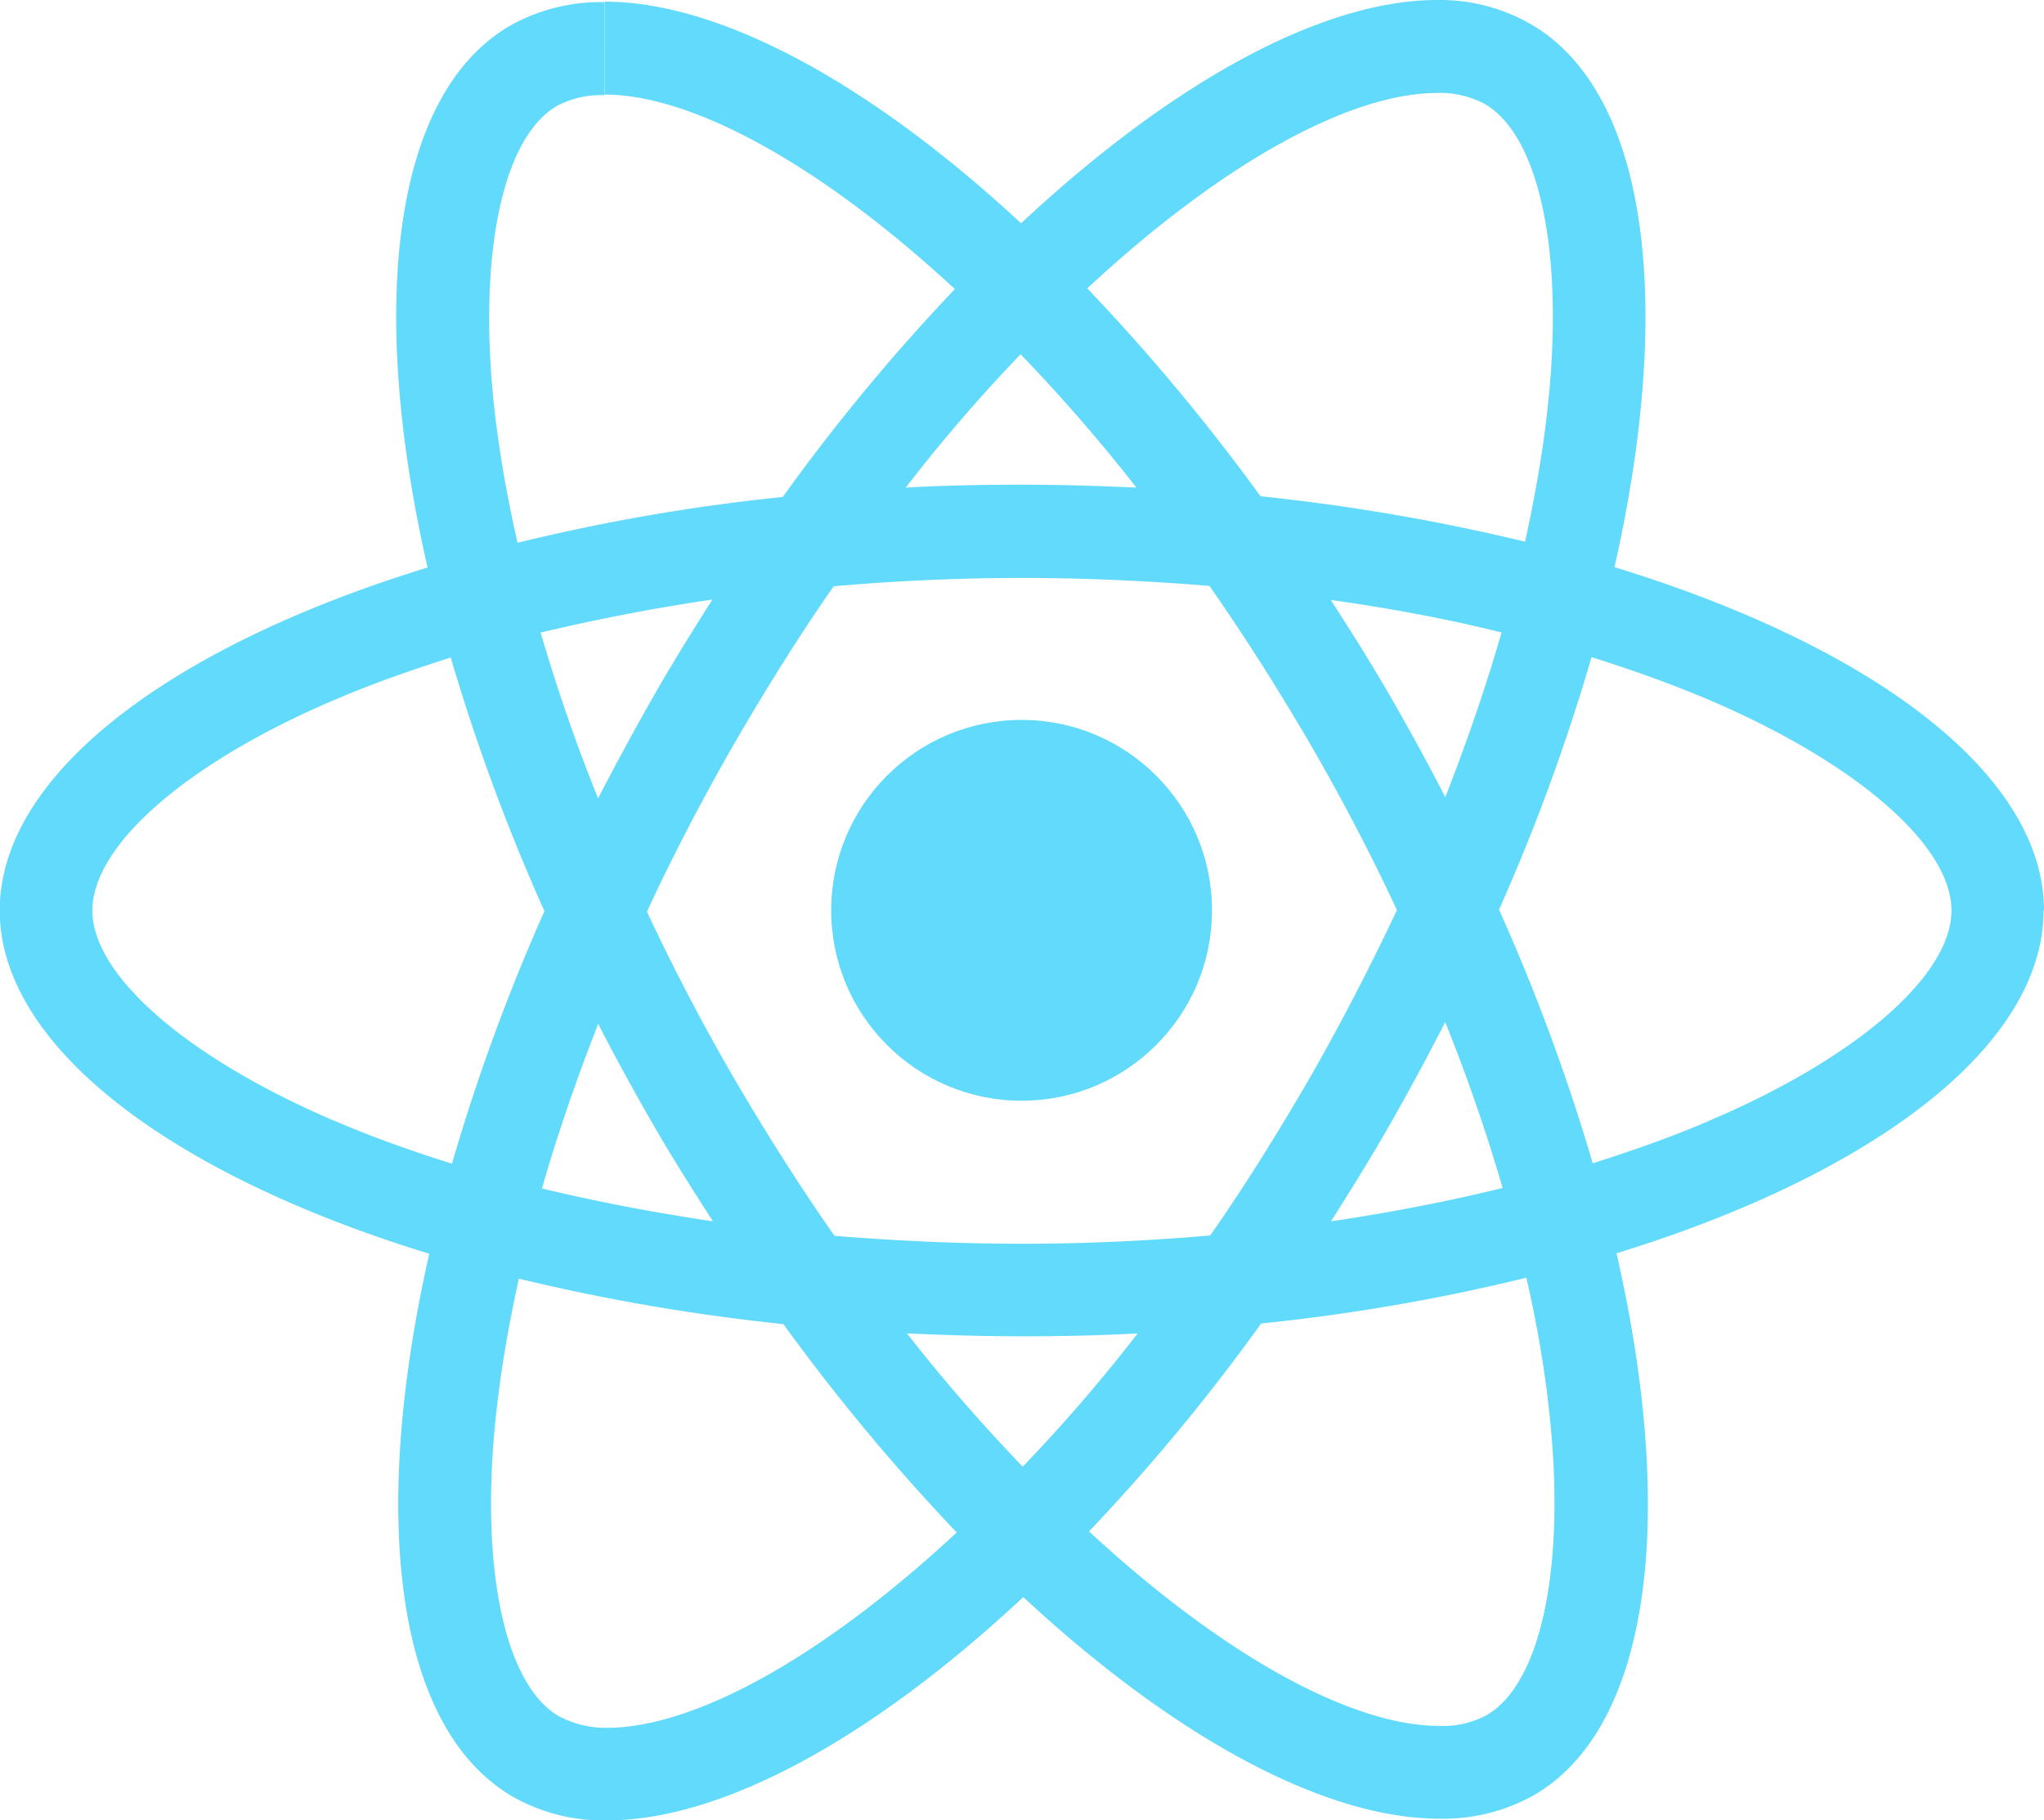 <svg xmlns="http://www.w3.org/2000/svg" width="23.123" height="20.592" viewBox="0 0 23.123 20.592">
  <g id="react-2" transform="translate(-175.7 -78)">
    <path id="Path_180" data-name="Path 180" d="M198.823,88.3c0-1.532-1.918-2.983-4.859-3.884.679-3,.377-5.382-.952-6.146A2.066,2.066,0,0,0,191.956,78v1.051a1.091,1.091,0,0,1,.537.123c.641.368.919,1.767.7,3.568-.052.443-.137.91-.24,1.386a22.844,22.844,0,0,0-2.993-.514A22.994,22.994,0,0,0,188,81.262c1.536-1.428,2.979-2.21,3.959-2.21V78c-1.3,0-2.993.924-4.708,2.526-1.716-1.593-3.412-2.507-4.708-2.507V79.07c.976,0,2.423.778,3.959,2.2a22.263,22.263,0,0,0-1.947,2.352,22.012,22.012,0,0,0-3,.518c-.108-.471-.189-.928-.245-1.367-.222-1.8.052-3.2.688-3.573a1.049,1.049,0,0,1,.542-.123V78.024a2.1,2.1,0,0,0-1.065.264c-1.324.764-1.621,3.144-.938,6.132-2.932.9-4.84,2.352-4.84,3.879s1.918,2.983,4.859,3.884c-.679,3-.377,5.382.952,6.146a2.072,2.072,0,0,0,1.06.264c1.3,0,2.993-.924,4.708-2.526,1.716,1.593,3.412,2.507,4.708,2.507a2.1,2.1,0,0,0,1.065-.264c1.324-.764,1.621-3.144.938-6.132,2.922-.9,4.831-2.352,4.831-3.879Zm-6.137-3.144c-.174.608-.391,1.235-.636,1.862-.193-.377-.4-.754-.617-1.131s-.448-.745-.679-1.1C191.423,84.881,192.069,85,192.686,85.155Zm-2.159,5.02c-.368.636-.745,1.24-1.136,1.8-.7.061-1.414.094-2.13.094s-1.423-.033-2.121-.09q-.587-.841-1.141-1.791-.537-.926-.98-1.876c.292-.632.622-1.263.976-1.881.368-.636.745-1.24,1.136-1.8.7-.061,1.414-.094,2.13-.094s1.423.033,2.121.09q.587.841,1.141,1.791.537.926.98,1.876C191.206,88.925,190.881,89.557,190.528,90.174Zm1.522-.613c.255.632.471,1.263.65,1.876-.617.151-1.268.278-1.942.377.231-.363.462-.735.679-1.117S191.857,89.939,192.05,89.561Zm-4.779,5.029a19.432,19.432,0,0,1-1.31-1.508c.424.019.858.033,1.3.033s.881-.009,1.31-.033A18.4,18.4,0,0,1,187.271,94.59Zm-3.507-2.776c-.669-.1-1.315-.222-1.932-.372.174-.608.391-1.235.636-1.862.193.377.4.754.617,1.131S183.533,91.456,183.764,91.814Zm3.483-9.808a19.432,19.432,0,0,1,1.31,1.508c-.424-.019-.858-.033-1.3-.033s-.881.009-1.31.033A18.4,18.4,0,0,1,187.247,82.006Zm-3.488,2.776c-.231.363-.462.735-.679,1.117s-.419.754-.613,1.131c-.255-.632-.471-1.263-.65-1.876C182.435,85.009,183.086,84.881,183.76,84.782Zm-4.265,5.9c-1.668-.712-2.748-1.645-2.748-2.385s1.079-1.678,2.748-2.385c.405-.174.848-.33,1.306-.476a22.638,22.638,0,0,0,1.06,2.87,22.317,22.317,0,0,0-1.046,2.856C180.347,91.018,179.9,90.858,179.494,90.683Zm2.536,6.735c-.641-.368-.919-1.767-.7-3.568.052-.443.137-.91.24-1.386a22.844,22.844,0,0,0,2.993.514,22.99,22.99,0,0,0,1.961,2.357c-1.536,1.428-2.979,2.21-3.959,2.21A1.125,1.125,0,0,1,182.03,97.418Zm11.18-3.591c.222,1.8-.052,3.2-.688,3.573a1.049,1.049,0,0,1-.542.123c-.976,0-2.423-.778-3.959-2.2a22.262,22.262,0,0,0,1.947-2.352,22.009,22.009,0,0,0,3-.518A13.193,13.193,0,0,1,193.21,93.827Zm1.815-3.144c-.405.174-.848.33-1.306.476a22.633,22.633,0,0,0-1.06-2.87,22.315,22.315,0,0,0,1.046-2.856c.467.146.91.306,1.324.481,1.668.712,2.748,1.645,2.748,2.385S196.693,89.976,195.024,90.683Z" fill="#61dafb"/>
    <circle id="Ellipse_8" data-name="Ellipse 8" cx="2.154" cy="2.154" r="2.154" transform="translate(185.103 86.144)" fill="#61dafb"/>
  </g>
</svg>
